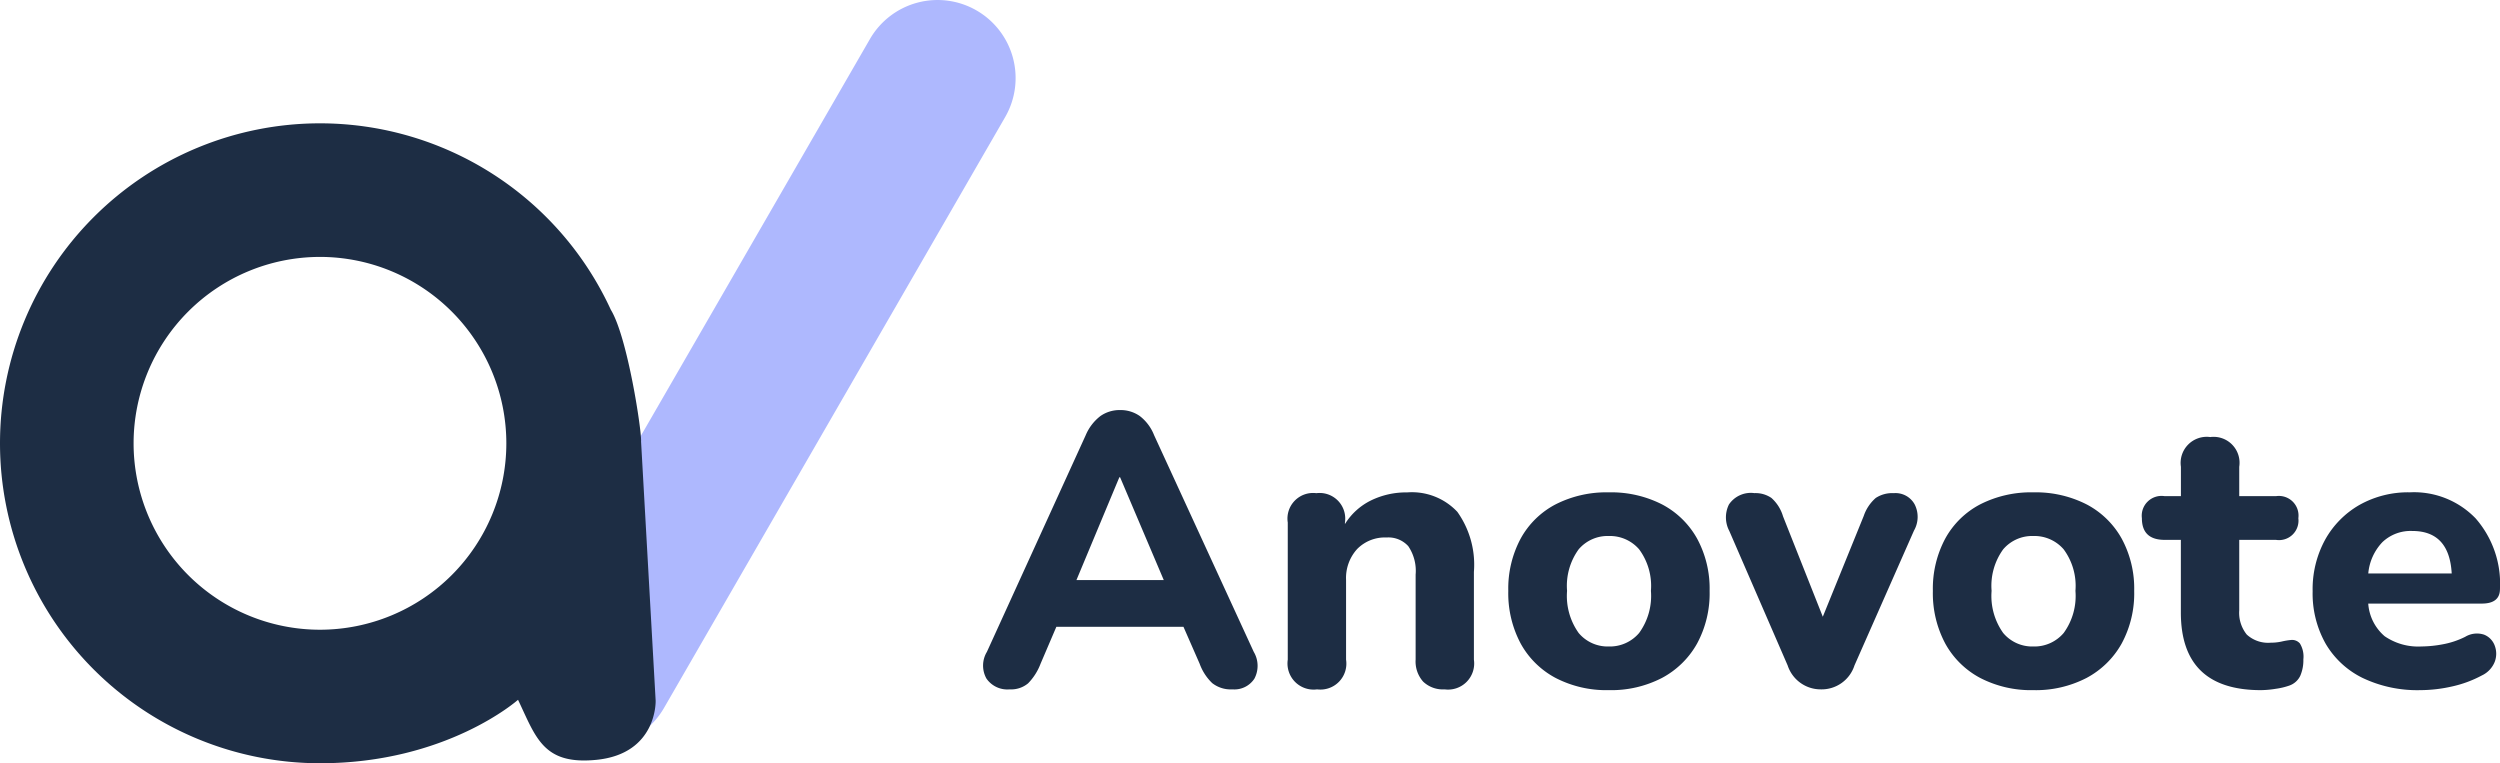 <svg xmlns="http://www.w3.org/2000/svg" width="181.202" height="55.326" viewBox="0 0 181.202 55.326">
  <g id="Logo" transform="translate(0 81.688)">
    <path id="Path_5" data-name="Path 5" d="M59.89-35.3a5.658,5.658,0,0,0,7.729-2.071L92.348-80.2a5.658,5.658,0,0,0-2.071-7.729,5.658,5.658,0,0,0-7.729,2.071L57.819-43.026A5.658,5.658,0,0,0,59.89-35.3" transform="translate(-19.494 7)" fill="#aeb8fe"/>
    <path id="Path_6" data-name="Path 6" d="M37.548-33.328s-5.16,4.6-14.355,4.6A23.2,23.2,0,0,1,0-51.916,23.2,23.2,0,0,1,23.193-75.11,23.209,23.209,0,0,1,44.272-61.6c1.223,2,2.251,8.844,2.193,9.551l1.057,18.785s.133,3.861-4.32,4.291C39.363-28.6,38.847-30.6,37.548-33.328Zm-14.355-32.1A13.517,13.517,0,0,1,36.7-51.916,13.517,13.517,0,0,1,23.193-38.406,13.517,13.517,0,0,1,9.683-51.916,13.517,13.517,0,0,1,23.193-65.427Z" transform="translate(0 2.361)" fill="#1d2d44" fill-rule="evenodd"/>
    <path id="Path_45" data-name="Path 45" d="M2.548.252A1.844,1.844,0,0,1,.868-.532,1.925,1.925,0,0,1,.9-2.464L8.064-18.172a3.433,3.433,0,0,1,1.064-1.386,2.417,2.417,0,0,1,1.428-.434,2.417,2.417,0,0,1,1.428.434,3.241,3.241,0,0,1,1.036,1.386L20.244-2.464a1.977,1.977,0,0,1,.042,1.946A1.734,1.734,0,0,1,18.7.252,2.18,2.18,0,0,1,17.234-.2a3.673,3.673,0,0,1-.91-1.4L15.148-4.284H5.936L4.788-1.6a4.1,4.1,0,0,1-.9,1.414A1.924,1.924,0,0,1,2.548.252ZM10.5-15.12,7.392-7.672H13.72L10.556-15.12ZM24.836.252A1.893,1.893,0,0,1,22.708-1.9v-9.94a1.857,1.857,0,0,1,2.072-2.128,1.857,1.857,0,0,1,2.072,2.128v.112a4.6,4.6,0,0,1,1.876-1.708,5.8,5.8,0,0,1,2.632-.588A4.517,4.517,0,0,1,35-12.614,6.607,6.607,0,0,1,36.2-8.26V-1.9A1.893,1.893,0,0,1,34.076.252a2.071,2.071,0,0,1-1.554-.56,2.192,2.192,0,0,1-.546-1.6v-6.16a3.183,3.183,0,0,0-.532-2.058,1.937,1.937,0,0,0-1.568-.63,2.815,2.815,0,0,0-2.142.84,3.118,3.118,0,0,0-.8,2.24V-1.9A1.881,1.881,0,0,1,24.836.252Zm21.14.056a8,8,0,0,1-3.85-.882,6.207,6.207,0,0,1-2.534-2.492,7.74,7.74,0,0,1-.9-3.822,7.679,7.679,0,0,1,.9-3.794,6.117,6.117,0,0,1,2.534-2.478,8.109,8.109,0,0,1,3.85-.868,8.109,8.109,0,0,1,3.85.868,6.206,6.206,0,0,1,2.548,2.478,7.584,7.584,0,0,1,.91,3.794,7.643,7.643,0,0,1-.91,3.822A6.3,6.3,0,0,1,49.826-.574,8,8,0,0,1,45.976.308Zm0-3.164a2.782,2.782,0,0,0,2.2-.98,4.566,4.566,0,0,0,.854-3.052,4.458,4.458,0,0,0-.854-3.01,2.8,2.8,0,0,0-2.2-.966,2.758,2.758,0,0,0-2.184.966,4.51,4.51,0,0,0-.84,3.01,4.62,4.62,0,0,0,.84,3.052A2.741,2.741,0,0,0,45.976-2.856ZM61.348.252A2.518,2.518,0,0,1,58.94-1.484l-4.228-9.744a2.105,2.105,0,0,1-.028-1.918,1.91,1.91,0,0,1,1.848-.826,2.028,2.028,0,0,1,1.232.35,2.861,2.861,0,0,1,.84,1.33l2.884,7.28,2.968-7.308a3.02,3.02,0,0,1,.868-1.3,2.182,2.182,0,0,1,1.316-.35,1.58,1.58,0,0,1,1.512.826,2,2,0,0,1-.056,1.89L63.784-1.484A2.5,2.5,0,0,1,61.348.252Zm15.4.056A8,8,0,0,1,72.9-.574a6.207,6.207,0,0,1-2.534-2.492,7.74,7.74,0,0,1-.9-3.822,7.679,7.679,0,0,1,.9-3.794A6.117,6.117,0,0,1,72.9-13.16a8.109,8.109,0,0,1,3.85-.868,8.109,8.109,0,0,1,3.85.868,6.206,6.206,0,0,1,2.548,2.478,7.584,7.584,0,0,1,.91,3.794,7.643,7.643,0,0,1-.91,3.822A6.3,6.3,0,0,1,80.6-.574,8,8,0,0,1,76.748.308Zm0-3.164a2.782,2.782,0,0,0,2.2-.98A4.566,4.566,0,0,0,79.8-6.888a4.458,4.458,0,0,0-.854-3.01,2.8,2.8,0,0,0-2.2-.966,2.758,2.758,0,0,0-2.184.966,4.51,4.51,0,0,0-.84,3.01,4.62,4.62,0,0,0,.84,3.052A2.741,2.741,0,0,0,76.748-2.856ZM93.24.308q-5.8,0-5.8-5.628v-5.264H86.268q-1.652,0-1.652-1.568a1.436,1.436,0,0,1,1.652-1.6h1.176v-2.128a1.893,1.893,0,0,1,2.128-2.156,1.881,1.881,0,0,1,2.1,2.156v2.128h2.66a1.423,1.423,0,0,1,1.624,1.6,1.411,1.411,0,0,1-1.624,1.568h-2.66v5.1a2.512,2.512,0,0,0,.546,1.764,2.289,2.289,0,0,0,1.75.588,3.482,3.482,0,0,0,.784-.084,5.036,5.036,0,0,1,.672-.112.75.75,0,0,1,.644.252,1.816,1.816,0,0,1,.252,1.148A2.85,2.85,0,0,1,96.1-.742a1.381,1.381,0,0,1-.784.714,5.02,5.02,0,0,1-.994.238A7.176,7.176,0,0,1,93.24.308Zm11.564,0a9.206,9.206,0,0,1-4.186-.882A6.321,6.321,0,0,1,97.93-3.066a7.4,7.4,0,0,1-.938-3.794A7.467,7.467,0,0,1,97.9-10.6a6.6,6.6,0,0,1,2.492-2.52,7.2,7.2,0,0,1,3.654-.91,6.2,6.2,0,0,1,4.76,1.89,7.19,7.19,0,0,1,1.764,5.11q0,1.064-1.316,1.064h-8.232a3.421,3.421,0,0,0,1.19,2.366,4.3,4.3,0,0,0,2.674.742,8.7,8.7,0,0,0,1.526-.154,6.043,6.043,0,0,0,1.638-.546,1.649,1.649,0,0,1,1.372-.154,1.353,1.353,0,0,1,.77.8,1.659,1.659,0,0,1,0,1.162,1.849,1.849,0,0,1-.938.994,8.333,8.333,0,0,1-2.17.8A10.46,10.46,0,0,1,104.8.308Zm-.588-11.536a2.962,2.962,0,0,0-2.17.812,3.778,3.778,0,0,0-1.022,2.268h6.048Q106.9-11.228,104.216-11.228Z" transform="translate(70.63 -31.974)" fill="#1d2d44"/>
  </g>
</svg>

